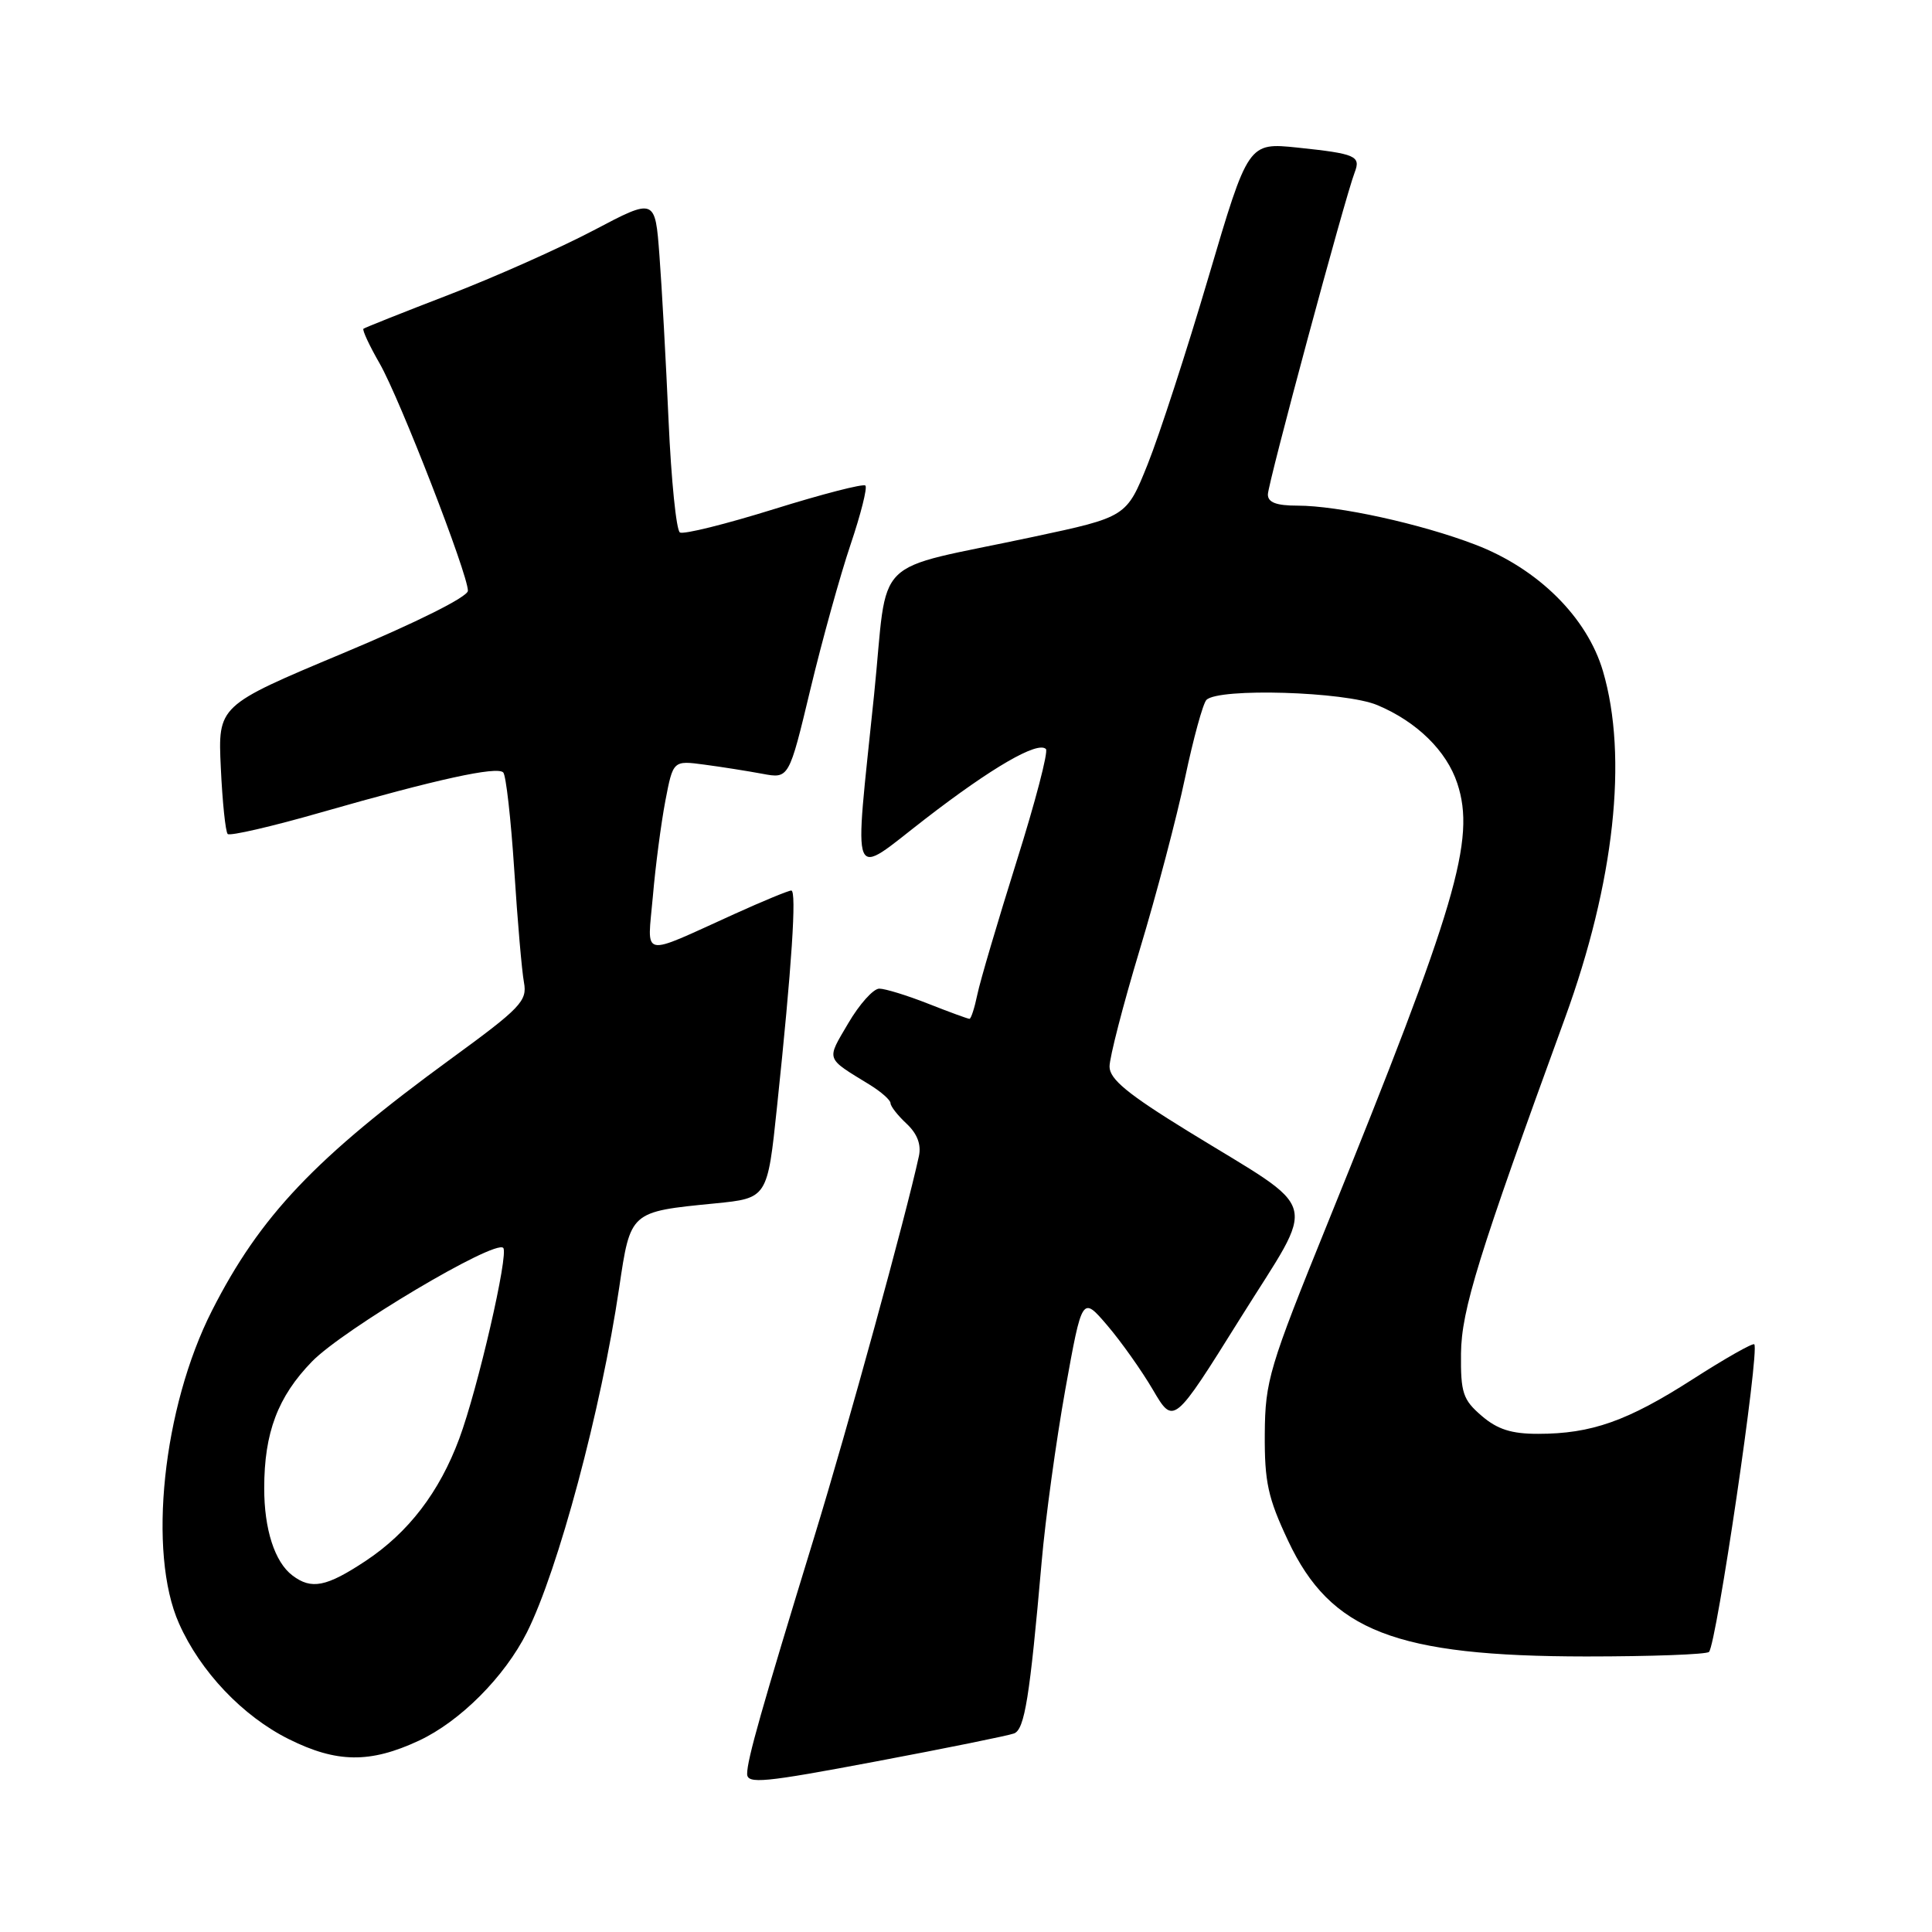<?xml version="1.0" encoding="UTF-8" standalone="no"?>
<!DOCTYPE svg PUBLIC "-//W3C//DTD SVG 1.1//EN" "http://www.w3.org/Graphics/SVG/1.1/DTD/svg11.dtd" >
<svg xmlns="http://www.w3.org/2000/svg" xmlns:xlink="http://www.w3.org/1999/xlink" version="1.1" viewBox="0 0 256 256">
 <g >
 <path fill="currentColor"
d=" M 134.37 229.69 C 135.77 229.15 136.45 224.91 138.02 207.00 C 138.52 201.22 139.94 190.93 141.16 184.11 C 143.39 171.73 143.39 171.73 146.71 175.61 C 148.54 177.75 151.27 181.60 152.77 184.16 C 155.51 188.83 155.51 188.83 164.34 174.69 C 174.58 158.29 175.31 160.90 157.45 149.91 C 149.44 144.98 147.03 143.00 147.02 141.34 C 147.01 140.15 148.81 133.17 151.02 125.84 C 153.24 118.50 155.94 108.24 157.03 103.04 C 158.13 97.84 159.40 93.20 159.86 92.74 C 161.47 91.13 178.23 91.63 182.50 93.43 C 187.73 95.62 191.68 99.49 193.10 103.80 C 195.56 111.25 193.00 119.93 175.95 162.00 C 168.16 181.22 167.64 182.95 167.59 190.00 C 167.55 196.39 168.01 198.49 170.69 204.18 C 176.31 216.13 184.93 219.47 210.17 219.49 C 218.78 219.49 226.11 219.22 226.45 218.89 C 227.44 217.89 233.19 178.88 232.45 178.13 C 232.25 177.92 228.57 180.01 224.27 182.77 C 215.65 188.30 210.87 189.99 203.81 189.99 C 200.29 190.00 198.41 189.40 196.32 187.60 C 193.84 185.47 193.54 184.55 193.59 179.35 C 193.65 173.59 195.88 166.40 207.36 134.92 C 213.92 116.92 215.74 100.29 212.40 88.93 C 210.30 81.80 203.80 75.35 195.49 72.17 C 188.27 69.40 177.32 67.00 171.93 67.00 C 169.13 67.00 168.00 66.58 168.00 65.52 C 168.00 64.08 178.22 26.16 179.50 22.85 C 180.34 20.67 179.65 20.37 171.95 19.56 C 165.40 18.88 165.40 18.88 160.14 36.69 C 157.25 46.49 153.62 57.65 152.08 61.50 C 149.27 68.50 149.27 68.50 136.89 71.14 C 115.05 75.81 117.76 73.12 115.82 92.06 C 113.16 117.94 112.49 116.31 122.60 108.51 C 131.43 101.69 137.51 98.17 138.59 99.25 C 138.93 99.59 137.17 106.31 134.69 114.18 C 132.22 122.06 129.88 129.96 129.51 131.75 C 129.14 133.54 128.67 135.00 128.46 135.00 C 128.25 135.00 125.79 134.10 123.00 133.00 C 120.21 131.90 117.29 131.00 116.51 131.00 C 115.72 131.00 113.87 133.07 112.39 135.60 C 109.48 140.56 109.32 140.10 115.25 143.74 C 116.76 144.67 118.00 145.77 118.00 146.18 C 118.00 146.59 118.96 147.81 120.13 148.90 C 121.54 150.22 122.09 151.66 121.76 153.19 C 120.04 161.11 112.36 189.08 107.94 203.50 C 100.88 226.53 99.00 233.17 99.00 235.04 C 99.00 236.42 101.18 236.21 116.02 233.41 C 125.38 231.65 133.64 229.97 134.37 229.69 Z  M 55.50 230.65 C 60.98 228.09 66.85 222.20 69.82 216.30 C 73.96 208.05 79.66 186.76 82.04 170.66 C 83.55 160.49 83.45 160.57 94.72 159.46 C 101.69 158.77 101.69 158.77 102.96 146.64 C 104.92 128.05 105.58 118.00 104.85 118.00 C 104.48 118.00 101.11 119.39 97.34 121.10 C 84.65 126.84 85.78 127.08 86.51 118.75 C 86.85 114.76 87.60 109.08 88.16 106.13 C 89.19 100.76 89.19 100.76 93.35 101.32 C 95.63 101.62 99.08 102.17 101.02 102.53 C 104.54 103.19 104.54 103.19 107.38 91.34 C 108.94 84.83 111.34 76.20 112.70 72.17 C 114.06 68.14 114.95 64.62 114.67 64.34 C 114.40 64.06 108.94 65.47 102.56 67.46 C 96.17 69.45 90.56 70.85 90.09 70.55 C 89.61 70.26 88.94 63.60 88.59 55.76 C 88.24 47.92 87.70 38.06 87.38 33.86 C 86.81 26.22 86.81 26.22 78.66 30.52 C 74.17 32.88 65.55 36.72 59.50 39.05 C 53.45 41.38 48.35 43.41 48.16 43.56 C 47.98 43.72 48.94 45.79 50.31 48.17 C 52.98 52.83 62.00 76.06 62.00 78.28 C 62.00 79.08 55.22 82.47 45.44 86.56 C 28.87 93.50 28.87 93.50 29.26 101.74 C 29.47 106.27 29.88 110.21 30.17 110.51 C 30.47 110.80 36.06 109.51 42.60 107.63 C 57.89 103.25 65.84 101.51 66.68 102.35 C 67.05 102.72 67.70 108.53 68.14 115.26 C 68.57 121.99 69.15 128.71 69.43 130.19 C 69.88 132.63 69.00 133.56 59.71 140.33 C 41.76 153.43 34.46 161.12 28.09 173.66 C 21.57 186.49 19.54 205.74 23.72 215.12 C 26.55 221.50 32.16 227.40 38.26 230.44 C 44.61 233.61 49.04 233.66 55.50 230.65 Z  M 38.74 208.75 C 36.40 206.98 35.00 202.63 35.01 197.18 C 35.01 189.84 36.81 185.07 41.34 180.41 C 45.46 176.17 65.55 164.22 66.68 165.35 C 67.44 166.11 63.31 184.03 60.85 190.64 C 58.22 197.72 54.12 203.07 48.45 206.83 C 43.24 210.28 41.26 210.67 38.74 208.75 Z "/>
</g>
</svg>